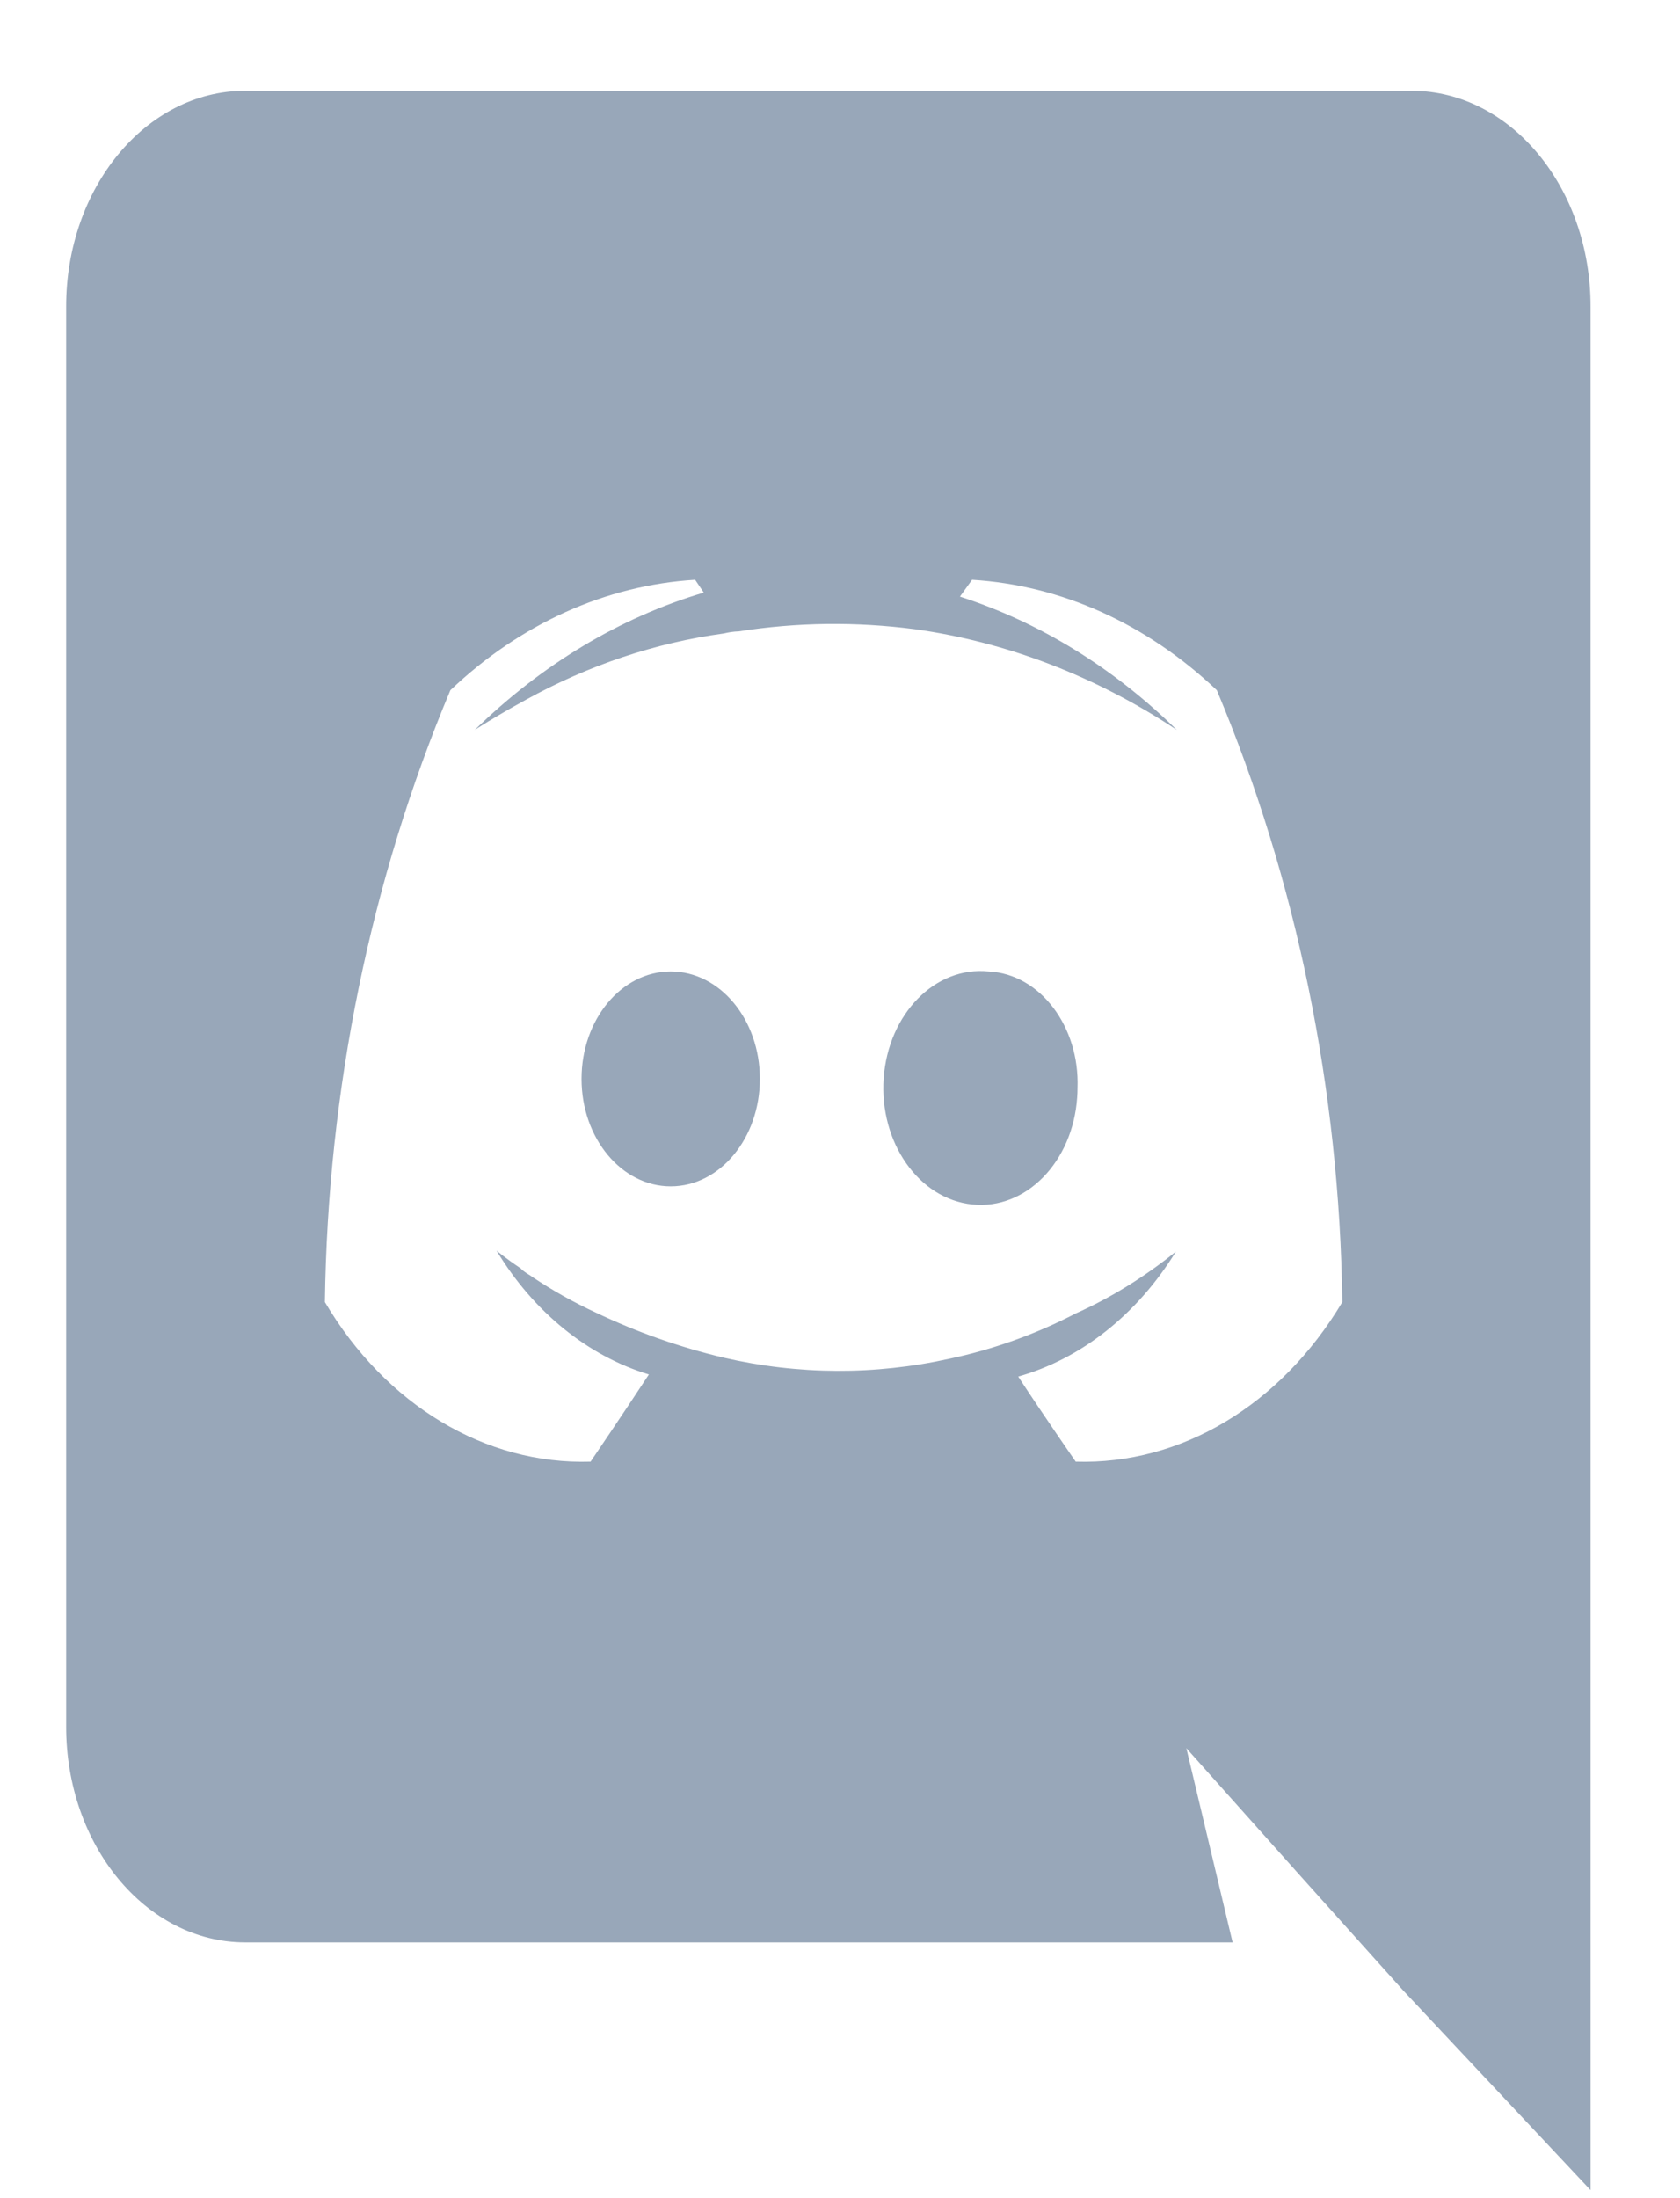 <svg width="13" height="17" viewBox="0 0 13 17" fill="none" xmlns="http://www.w3.org/2000/svg">
<path d="M8.324 11.304C8.324 11.304 8.081 10.955 7.879 10.646C8.368 10.508 8.8 10.165 9.099 9.68C8.857 9.875 8.597 10.036 8.324 10.158C8.011 10.32 7.683 10.437 7.347 10.508C6.769 10.636 6.177 10.633 5.601 10.5C5.263 10.42 4.931 10.304 4.61 10.151C4.441 10.073 4.277 9.981 4.118 9.875C4.098 9.859 4.078 9.851 4.057 9.834C4.048 9.828 4.038 9.82 4.03 9.81C3.909 9.729 3.842 9.672 3.842 9.672C4.13 10.148 4.548 10.486 5.021 10.63C4.819 10.938 4.57 11.304 4.57 11.304C3.757 11.329 2.986 10.868 2.514 10.07C2.536 8.424 2.868 6.806 3.485 5.338C4.027 4.823 4.689 4.526 5.379 4.484L5.446 4.583C4.797 4.776 4.192 5.139 3.674 5.645C3.674 5.645 3.821 5.548 4.071 5.411C4.555 5.144 5.072 4.971 5.601 4.899C5.639 4.89 5.677 4.884 5.716 4.883C6.168 4.812 6.625 4.807 7.078 4.866C7.789 4.965 8.479 5.229 9.106 5.645C8.614 5.162 8.042 4.812 7.428 4.614L7.522 4.484C8.212 4.526 8.874 4.824 9.416 5.338C10.033 6.806 10.365 8.424 10.387 10.07C9.911 10.867 9.139 11.329 8.324 11.304ZM10.926 0.702H1.894C1.129 0.704 0.51 1.453 0.512 2.374V13.35C0.51 14.271 1.129 15.019 1.894 15.022H9.538L9.18 13.52L10.043 14.486L10.859 15.395L12.308 16.938V2.374C12.31 1.453 11.691 0.704 10.926 0.702ZM7.65 7.513C7.237 7.471 6.874 7.84 6.838 8.338C6.803 8.835 7.11 9.273 7.524 9.315C7.937 9.358 8.3 8.988 8.335 8.49C8.337 8.464 8.338 8.439 8.338 8.414C8.355 7.937 8.047 7.533 7.651 7.513H7.65ZM5.19 7.513C4.809 7.513 4.5 7.885 4.5 8.344C4.5 8.802 4.809 9.175 5.19 9.175C5.571 9.175 5.88 8.802 5.88 8.344C5.88 7.885 5.571 7.513 5.19 7.513Z" fill="#98A7B9"/>
</svg>
